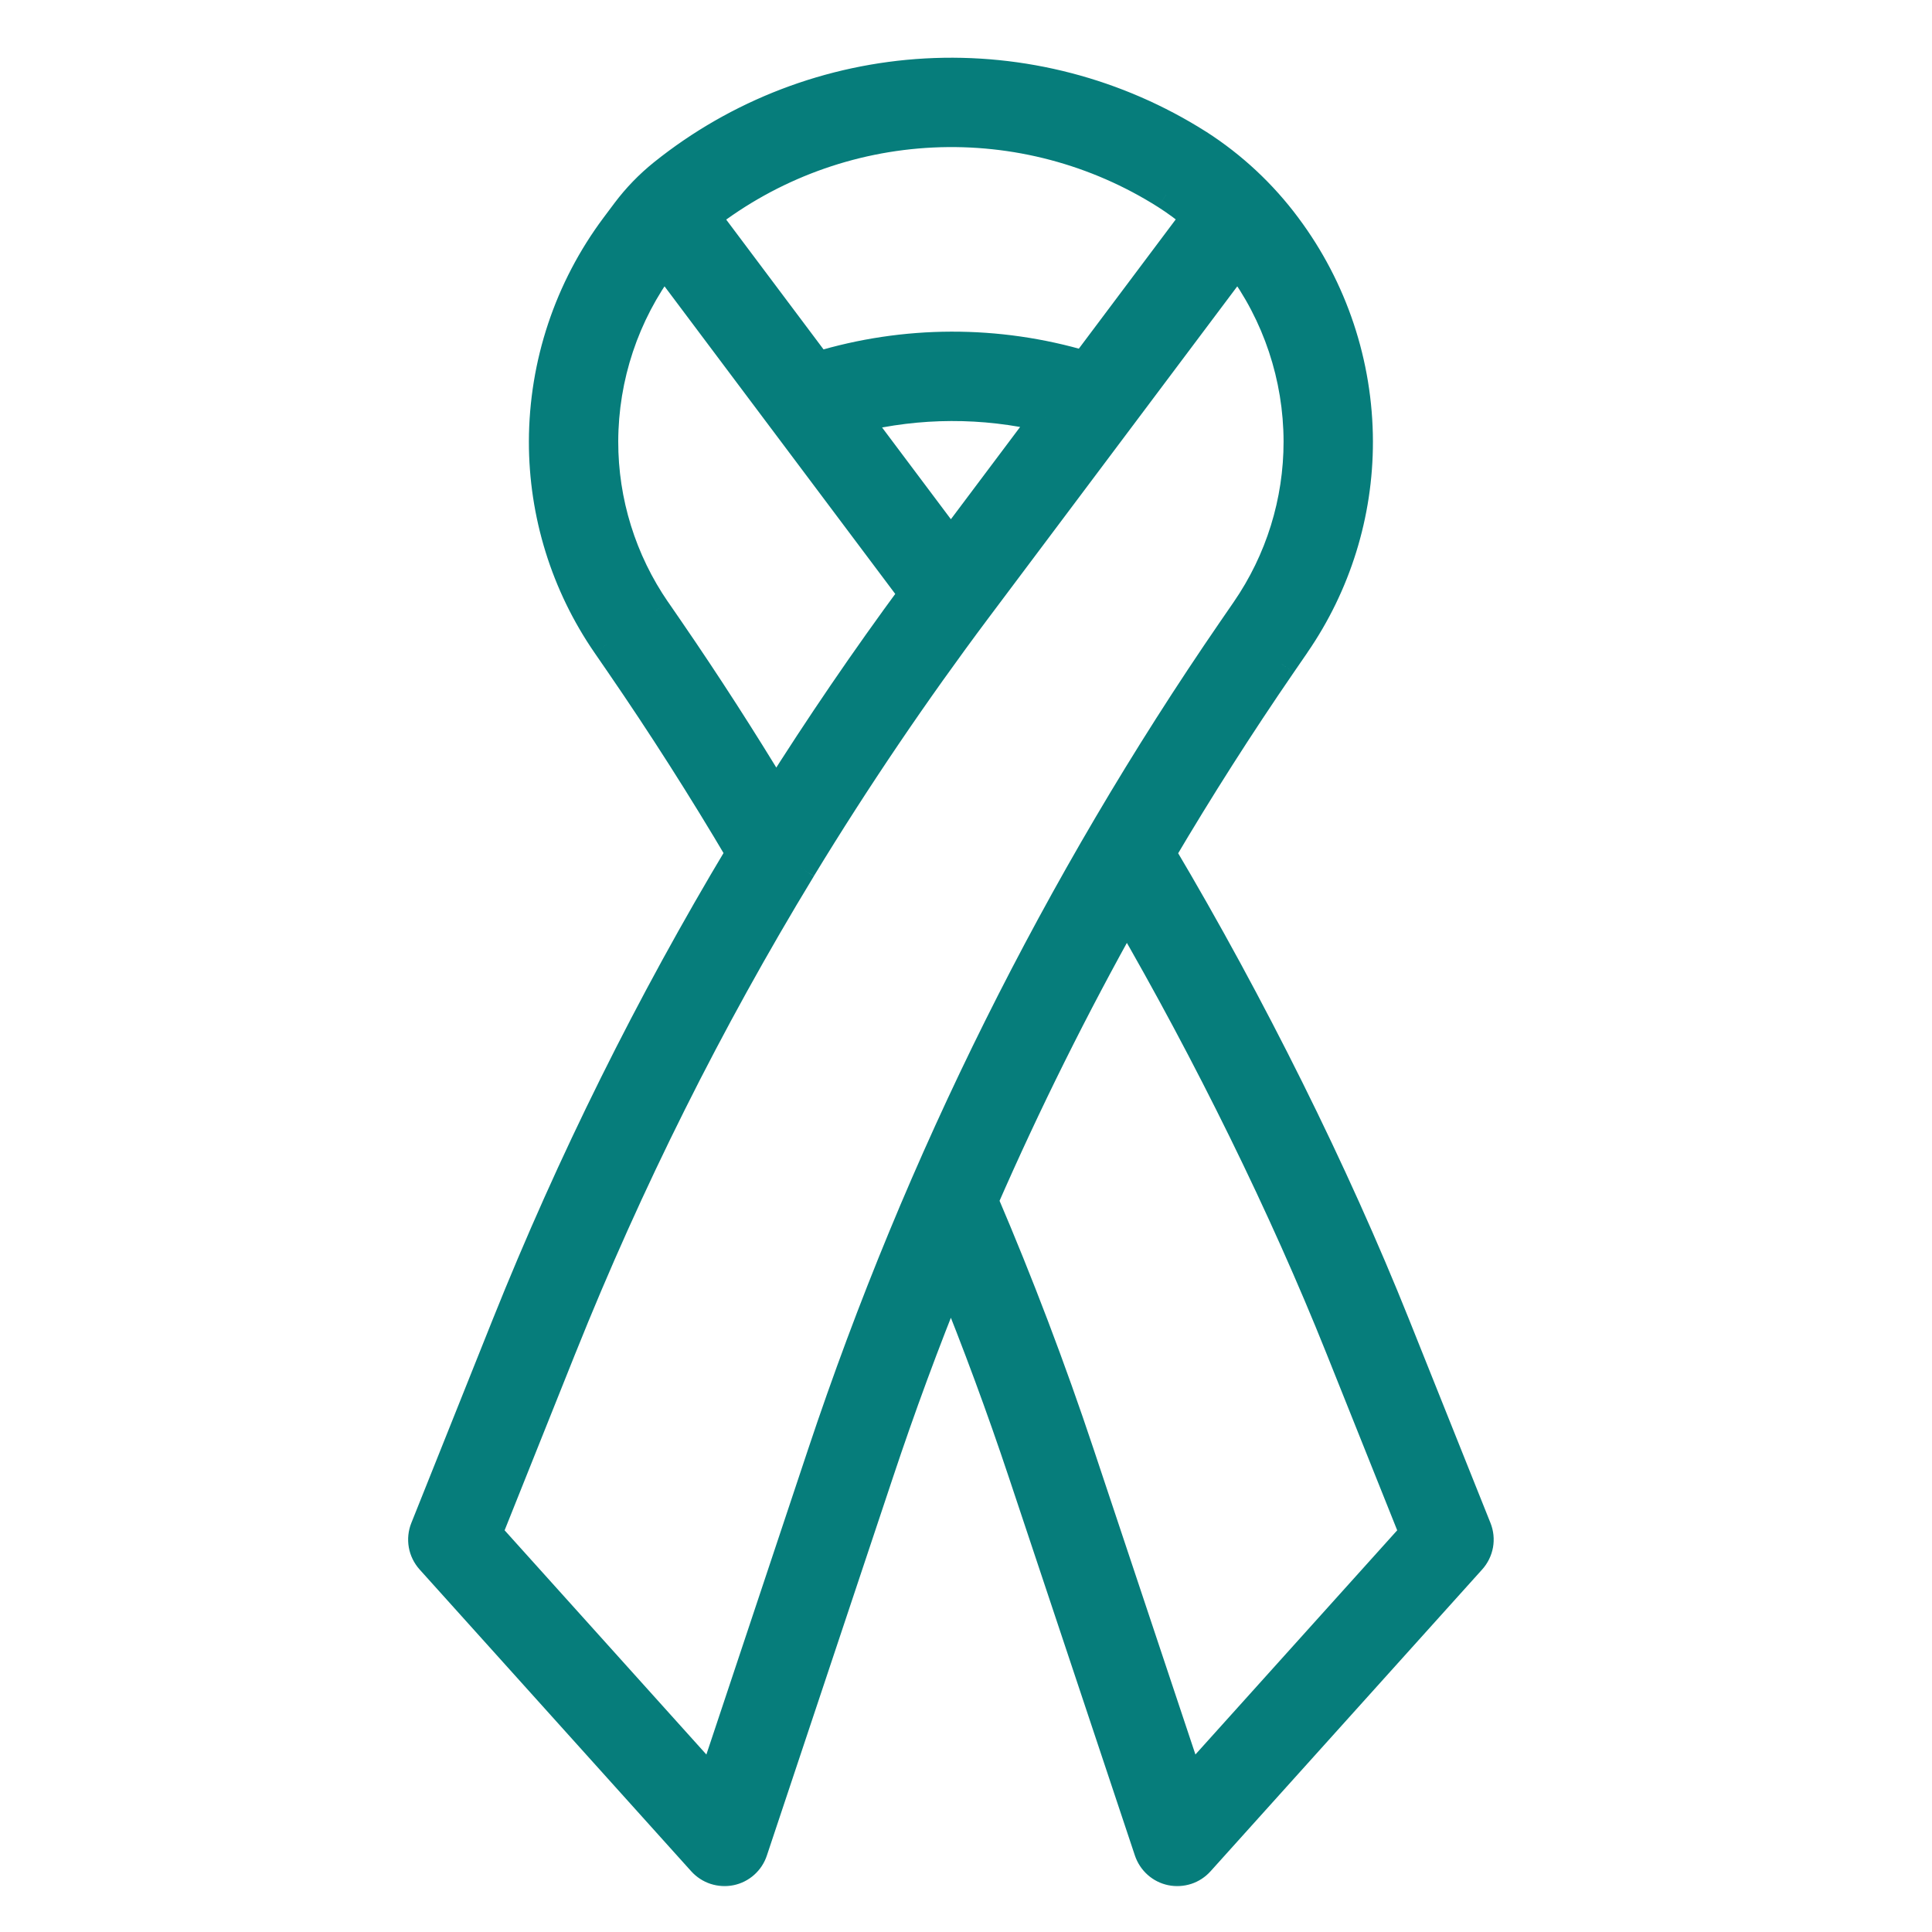 <svg width="40" height="40" viewBox="0 0 40 40" fill="none" xmlns="http://www.w3.org/2000/svg">
    <mask id="path-1-outside-1_383_1469" maskUnits="userSpaceOnUse" x="7.75" y="0.495" width="24" height="39" fill="black">
        <rect fill="white" x="7.75" y="0.495" width="24" height="39"/>
        <path d="M8.795 31.643C8.751 31.751 8.739 31.87 8.76 31.985C8.78 32.099 8.832 32.206 8.91 32.293L14.535 38.543C14.608 38.624 14.702 38.685 14.806 38.719C14.909 38.753 15.021 38.759 15.127 38.737C15.235 38.715 15.334 38.665 15.415 38.592C15.497 38.519 15.558 38.426 15.593 38.323L18.204 30.489C18.656 29.134 19.15 27.795 19.687 26.474C20.224 27.796 20.722 29.142 21.171 30.489L23.782 38.323C23.817 38.426 23.878 38.519 23.959 38.592C24.041 38.665 24.14 38.715 24.247 38.737C24.354 38.759 24.465 38.753 24.569 38.719C24.673 38.685 24.766 38.624 24.839 38.543L30.464 32.293C30.543 32.206 30.595 32.099 30.615 31.985C30.636 31.87 30.623 31.751 30.58 31.643L28.896 27.432C27.634 24.276 25.914 20.815 24.044 17.664C24.83 16.332 25.661 15.028 26.539 13.75L26.819 13.343C27.672 12.107 28.127 10.641 28.125 9.14C28.122 7.535 27.601 5.974 26.641 4.688C26.139 4.013 25.519 3.434 24.81 2.98C23.129 1.914 21.157 1.4 19.17 1.51C17.182 1.62 15.279 2.348 13.726 3.594C13.44 3.824 13.184 4.089 12.963 4.383L12.734 4.689C11.774 5.974 11.253 7.535 11.25 9.14C11.248 10.641 11.703 12.107 12.555 13.343L12.835 13.75C13.707 15.018 14.545 16.332 15.329 17.661C13.454 20.783 11.833 24.051 10.479 27.432L8.795 31.643ZM27.735 27.896L29.275 31.746L24.628 36.909L22.357 30.094C21.769 28.33 21.1 26.57 20.368 24.858C21.255 22.828 22.241 20.846 23.327 18.911C25.025 21.841 26.577 25.001 27.735 27.896V27.896ZM24.14 4.035C24.356 4.172 24.562 4.325 24.756 4.491L22.452 7.564C20.651 7.028 18.733 7.034 16.935 7.58L14.615 4.486C15.963 3.44 17.601 2.835 19.306 2.755C21.011 2.674 22.699 3.121 24.14 4.035ZM19.687 11.25L17.741 8.655C19.023 8.342 20.36 8.338 21.644 8.642L19.687 11.25ZM13.866 13.042L13.585 12.635C12.877 11.607 12.498 10.388 12.5 9.14C12.503 7.805 12.935 6.507 13.734 5.438L13.75 5.417L16.21 8.697L16.211 8.698L18.908 12.294C17.913 13.644 16.961 15.04 16.067 16.46C15.367 15.3 14.63 14.154 13.866 13.042ZM16.595 17.983C16.596 17.981 16.597 17.978 16.599 17.975C17.718 16.136 18.94 14.33 20.231 12.608L25.625 5.417C25.63 5.424 25.636 5.431 25.641 5.438C26.44 6.507 26.872 7.805 26.875 9.14C26.877 10.388 26.498 11.607 25.789 12.635L25.509 13.042C21.894 18.3 19.036 24.04 17.018 30.094L14.746 36.909L10.1 31.746L11.64 27.896C13.015 24.461 14.672 21.145 16.595 17.983V17.983Z"/>
    </mask>
    <path d="M8.795 31.643C8.751 31.751 8.739 31.87 8.76 31.985C8.78 32.099 8.832 32.206 8.91 32.293L14.535 38.543C14.608 38.624 14.702 38.685 14.806 38.719C14.909 38.753 15.021 38.759 15.127 38.737C15.235 38.715 15.334 38.665 15.415 38.592C15.497 38.519 15.558 38.426 15.593 38.323L18.204 30.489C18.656 29.134 19.15 27.795 19.687 26.474C20.224 27.796 20.722 29.142 21.171 30.489L23.782 38.323C23.817 38.426 23.878 38.519 23.959 38.592C24.041 38.665 24.14 38.715 24.247 38.737C24.354 38.759 24.465 38.753 24.569 38.719C24.673 38.685 24.766 38.624 24.839 38.543L30.464 32.293C30.543 32.206 30.595 32.099 30.615 31.985C30.636 31.87 30.623 31.751 30.58 31.643L28.896 27.432C27.634 24.276 25.914 20.815 24.044 17.664C24.83 16.332 25.661 15.028 26.539 13.75L26.819 13.343C27.672 12.107 28.127 10.641 28.125 9.14C28.122 7.535 27.601 5.974 26.641 4.688C26.139 4.013 25.519 3.434 24.81 2.98C23.129 1.914 21.157 1.4 19.17 1.51C17.182 1.62 15.279 2.348 13.726 3.594C13.44 3.824 13.184 4.089 12.963 4.383L12.734 4.689C11.774 5.974 11.253 7.535 11.25 9.14C11.248 10.641 11.703 12.107 12.555 13.343L12.835 13.75C13.707 15.018 14.545 16.332 15.329 17.661C13.454 20.783 11.833 24.051 10.479 27.432L8.795 31.643ZM27.735 27.896L29.275 31.746L24.628 36.909L22.357 30.094C21.769 28.33 21.1 26.57 20.368 24.858C21.255 22.828 22.241 20.846 23.327 18.911C25.025 21.841 26.577 25.001 27.735 27.896V27.896ZM24.14 4.035C24.356 4.172 24.562 4.325 24.756 4.491L22.452 7.564C20.651 7.028 18.733 7.034 16.935 7.58L14.615 4.486C15.963 3.44 17.601 2.835 19.306 2.755C21.011 2.674 22.699 3.121 24.14 4.035ZM19.687 11.25L17.741 8.655C19.023 8.342 20.36 8.338 21.644 8.642L19.687 11.25ZM13.866 13.042L13.585 12.635C12.877 11.607 12.498 10.388 12.5 9.14C12.503 7.805 12.935 6.507 13.734 5.438L13.75 5.417L16.21 8.697L16.211 8.698L18.908 12.294C17.913 13.644 16.961 15.04 16.067 16.46C15.367 15.3 14.63 14.154 13.866 13.042ZM16.595 17.983C16.596 17.981 16.597 17.978 16.599 17.975C17.718 16.136 18.94 14.33 20.231 12.608L25.625 5.417C25.63 5.424 25.636 5.431 25.641 5.438C26.44 6.507 26.872 7.805 26.875 9.14C26.877 10.388 26.498 11.607 25.789 12.635L25.509 13.042C21.894 18.3 19.036 24.04 17.018 30.094L14.746 36.909L10.1 31.746L11.64 27.896C13.015 24.461 14.672 21.145 16.595 17.983V17.983Z" fill="#067D7B"/>
    <path d="M8.795 31.643L8.516 31.532L8.516 31.532L8.795 31.643ZM8.91 32.293L9.133 32.092L9.133 32.092L8.91 32.293ZM14.535 38.543L14.758 38.342L14.758 38.342L14.535 38.543ZM15.593 38.323L15.308 38.228L15.308 38.228L15.593 38.323ZM18.204 30.489L18.489 30.584L18.489 30.584L18.204 30.489ZM19.687 26.474L19.965 26.361L19.688 25.677L19.41 26.361L19.687 26.474ZM21.171 30.489L20.886 30.584L20.886 30.584L21.171 30.489ZM23.782 38.323L24.067 38.228L24.067 38.228L23.782 38.323ZM24.839 38.543L24.616 38.342L24.616 38.342L24.839 38.543ZM30.464 32.293L30.241 32.092L30.241 32.092L30.464 32.293ZM30.58 31.643L30.859 31.532L30.859 31.532L30.58 31.643ZM28.896 27.432L29.174 27.32L29.174 27.32L28.896 27.432ZM24.044 17.664L23.786 17.512L23.696 17.665L23.786 17.817L24.044 17.664ZM26.539 13.75L26.292 13.58L26.292 13.581L26.539 13.75ZM26.819 13.343L26.572 13.173L26.572 13.173L26.819 13.343ZM28.125 9.14L28.425 9.14V9.139L28.125 9.14ZM26.641 4.688L26.4 4.867L26.401 4.868L26.641 4.688ZM24.81 2.98L24.972 2.727L24.971 2.727L24.81 2.98ZM13.726 3.594L13.539 3.36L13.539 3.36L13.726 3.594ZM12.963 4.383L13.203 4.563L13.203 4.563L12.963 4.383ZM12.734 4.689L12.494 4.509L12.494 4.509L12.734 4.689ZM11.25 9.14L10.95 9.139L10.95 9.139L11.25 9.14ZM12.555 13.343L12.803 13.173L12.802 13.173L12.555 13.343ZM12.835 13.75L12.588 13.92L12.588 13.92L12.835 13.75ZM15.329 17.661L15.586 17.815L15.678 17.662L15.587 17.508L15.329 17.661ZM10.479 27.432L10.2 27.32L10.2 27.32L10.479 27.432ZM29.275 31.746L29.498 31.947L29.623 31.808L29.554 31.635L29.275 31.746ZM24.628 36.909L24.344 37.004L24.507 37.493L24.851 37.11L24.628 36.909ZM22.357 30.094L22.072 30.189L22.072 30.189L22.357 30.094ZM20.368 24.858L20.093 24.738L20.041 24.857L20.092 24.976L20.368 24.858ZM23.327 18.911L23.586 18.761L23.323 18.306L23.065 18.765L23.327 18.911ZM24.14 4.035L24.301 3.782L24.3 3.782L24.14 4.035ZM24.756 4.491L24.996 4.671L25.165 4.446L24.951 4.263L24.756 4.491ZM22.452 7.564L22.367 7.851L22.567 7.911L22.692 7.744L22.452 7.564ZM16.935 7.58L16.695 7.76L16.821 7.928L17.022 7.867L16.935 7.58ZM14.615 4.486L14.431 4.249L14.198 4.43L14.375 4.666L14.615 4.486ZM19.687 11.25L19.447 11.43L19.687 11.75L19.927 11.43L19.687 11.25ZM17.741 8.655L17.67 8.364L17.229 8.472L17.501 8.835L17.741 8.655ZM21.644 8.642L21.884 8.822L22.158 8.456L21.713 8.35L21.644 8.642ZM13.866 13.042L13.618 13.212L13.618 13.212L13.866 13.042ZM13.585 12.635L13.833 12.465L13.832 12.465L13.585 12.635ZM12.5 9.14L12.2 9.139L12.2 9.139L12.5 9.14ZM13.734 5.438L13.494 5.258L13.493 5.259L13.734 5.438ZM13.75 5.417L13.99 5.237L13.75 4.917L13.51 5.236L13.75 5.417ZM16.21 8.697L16.453 8.521L16.45 8.517L16.21 8.697ZM16.211 8.698L15.968 8.874L15.971 8.878L16.211 8.698ZM18.908 12.294L19.15 12.472L19.282 12.293L19.148 12.114L18.908 12.294ZM16.067 16.46L15.81 16.615L16.062 17.032L16.321 16.62L16.067 16.46ZM16.599 17.975L16.342 17.819L16.338 17.826L16.599 17.975ZM20.231 12.608L19.991 12.428L19.991 12.428L20.231 12.608ZM25.625 5.417L25.865 5.238L25.625 4.917L25.385 5.237L25.625 5.417ZM25.641 5.438L25.882 5.259L25.882 5.259L25.641 5.438ZM26.875 9.14L27.175 9.139V9.139L26.875 9.14ZM25.789 12.635L25.542 12.465L25.542 12.465L25.789 12.635ZM25.509 13.042L25.262 12.872L25.262 12.872L25.509 13.042ZM17.018 30.094L17.303 30.189L17.303 30.189L17.018 30.094ZM14.746 36.909L14.523 37.109L14.868 37.492L15.031 37.004L14.746 36.909ZM10.1 31.746L9.821 31.634L9.752 31.808L9.877 31.947L10.1 31.746ZM11.64 27.896L11.361 27.784L11.361 27.785L11.64 27.896ZM8.516 31.532C8.452 31.692 8.434 31.867 8.464 32.037L9.055 31.932C9.044 31.872 9.051 31.811 9.073 31.754L8.516 31.532ZM8.464 32.037C8.494 32.207 8.572 32.365 8.687 32.494L9.133 32.092C9.093 32.047 9.066 31.992 9.055 31.932L8.464 32.037ZM8.687 32.494L14.312 38.744L14.758 38.342L9.133 32.092L8.687 32.494ZM14.312 38.744C14.421 38.864 14.559 38.954 14.712 39.004L14.899 38.434C14.845 38.416 14.796 38.385 14.758 38.342L14.312 38.744ZM14.712 39.004C14.866 39.054 15.03 39.064 15.189 39.031L15.066 38.443C15.011 38.455 14.953 38.452 14.899 38.434L14.712 39.004ZM15.189 39.031C15.347 38.998 15.494 38.924 15.615 38.816L15.216 38.368C15.174 38.406 15.122 38.432 15.066 38.443L15.189 39.031ZM15.615 38.816C15.736 38.708 15.826 38.571 15.877 38.417L15.308 38.228C15.29 38.282 15.258 38.33 15.216 38.368L15.615 38.816ZM15.877 38.417L18.489 30.584L17.919 30.394L15.308 38.228L15.877 38.417ZM18.489 30.584C18.938 29.235 19.43 27.902 19.965 26.587L19.41 26.361C18.87 27.688 18.373 29.033 17.919 30.394L18.489 30.584ZM19.409 26.587C19.944 27.903 20.439 29.243 20.886 30.584L21.455 30.394C21.004 29.041 20.505 27.689 19.965 26.361L19.409 26.587ZM20.886 30.584L23.497 38.417L24.067 38.228L21.455 30.394L20.886 30.584ZM23.497 38.417C23.549 38.571 23.639 38.708 23.76 38.816L24.159 38.368C24.116 38.33 24.084 38.282 24.067 38.228L23.497 38.417ZM23.76 38.816C23.881 38.924 24.028 38.998 24.186 39.031L24.308 38.443C24.253 38.432 24.201 38.406 24.159 38.368L23.76 38.816ZM24.186 39.031C24.345 39.064 24.509 39.054 24.663 39.004L24.476 38.434C24.422 38.452 24.364 38.455 24.308 38.443L24.186 39.031ZM24.663 39.004C24.816 38.954 24.954 38.864 25.062 38.744L24.616 38.342C24.578 38.385 24.53 38.416 24.476 38.434L24.663 39.004ZM25.062 38.744L30.687 32.494L30.241 32.092L24.616 38.342L25.062 38.744ZM30.687 32.494C30.803 32.365 30.88 32.207 30.911 32.037L30.32 31.932C30.309 31.992 30.282 32.047 30.241 32.092L30.687 32.494ZM30.911 32.037C30.941 31.867 30.923 31.692 30.859 31.532L30.302 31.754C30.324 31.811 30.331 31.872 30.32 31.932L30.911 32.037ZM30.859 31.532L29.174 27.32L28.617 27.543L30.302 31.754L30.859 31.532ZM29.174 27.32C27.906 24.15 26.179 20.674 24.302 17.511L23.786 17.817C25.648 20.956 27.361 24.403 28.617 27.543L29.174 27.32ZM24.303 17.817C25.085 16.491 25.913 15.192 26.787 13.92L26.292 13.581C25.41 14.864 24.575 16.174 23.786 17.512L24.303 17.817ZM26.787 13.92L27.067 13.513L26.572 13.173L26.292 13.58L26.787 13.92ZM27.066 13.513C27.953 12.227 28.427 10.702 28.425 9.14L27.825 9.14C27.827 10.581 27.39 11.987 26.572 13.173L27.066 13.513ZM28.425 9.139C28.421 7.47 27.88 5.846 26.881 4.509L26.401 4.868C27.322 6.102 27.822 7.6 27.825 9.141L28.425 9.139ZM26.882 4.51C26.358 3.805 25.711 3.201 24.972 2.727L24.648 3.233C25.326 3.667 25.92 4.221 26.4 4.867L26.882 4.51ZM24.971 2.727C23.237 1.627 21.203 1.097 19.153 1.21L19.186 1.809C21.111 1.703 23.021 2.201 24.649 3.233L24.971 2.727ZM19.153 1.21C17.103 1.324 15.14 2.075 13.539 3.36L13.914 3.828C15.418 2.622 17.261 1.916 19.186 1.809L19.153 1.21ZM13.539 3.36C13.233 3.606 12.959 3.889 12.723 4.203L13.203 4.563C13.409 4.289 13.647 4.042 13.914 3.828L13.539 3.36ZM12.723 4.203L12.494 4.509L12.974 4.869L13.203 4.563L12.723 4.203ZM12.494 4.509C11.495 5.846 10.954 7.47 10.95 9.139L11.55 9.14C11.553 7.6 12.053 6.102 12.974 4.868L12.494 4.509ZM10.95 9.139C10.948 10.701 11.422 12.227 12.308 13.513L12.802 13.173C11.985 11.987 11.548 10.58 11.55 9.14L10.95 9.139ZM12.308 13.513L12.588 13.92L13.083 13.58L12.803 13.173L12.308 13.513ZM12.588 13.92C13.456 15.183 14.29 16.491 15.07 17.813L15.587 17.508C14.8 16.174 13.958 14.854 13.083 13.58L12.588 13.92ZM15.072 17.506C13.189 20.643 11.56 23.924 10.2 27.32L10.758 27.543C12.105 24.177 13.72 20.924 15.586 17.815L15.072 17.506ZM10.2 27.32L8.516 31.532L9.073 31.754L10.758 27.543L10.2 27.32ZM27.457 28.008L28.997 31.857L29.554 31.635L28.014 27.785L27.457 28.008ZM29.052 31.545L24.405 36.708L24.851 37.11L29.498 31.947L29.052 31.545ZM24.913 36.814L22.641 29.999L22.072 30.189L24.344 37.004L24.913 36.814ZM22.641 29.999C22.051 28.227 21.379 26.46 20.644 24.741L20.092 24.976C20.821 26.681 21.487 28.433 22.072 30.189L22.641 29.999ZM20.643 24.979C21.526 22.957 22.508 20.984 23.588 19.058L23.065 18.765C21.975 20.708 20.984 22.699 20.093 24.738L20.643 24.979ZM23.067 19.062C24.759 21.98 26.304 25.127 27.457 28.008L28.014 27.785C26.85 24.875 25.291 21.702 23.586 18.761L23.067 19.062ZM23.979 4.288C24.183 4.418 24.378 4.562 24.561 4.719L24.951 4.263C24.746 4.088 24.529 3.927 24.301 3.782L23.979 4.288ZM24.516 4.311L22.212 7.384L22.692 7.744L24.996 4.671L24.516 4.311ZM22.538 7.276C20.68 6.724 18.702 6.73 16.848 7.293L17.022 7.867C18.764 7.338 20.622 7.333 22.367 7.851L22.538 7.276ZM17.175 7.4L14.855 4.306L14.375 4.666L16.695 7.76L17.175 7.4ZM14.799 4.723C16.098 3.715 17.677 3.132 19.32 3.054L19.292 2.455C17.525 2.539 15.828 3.165 14.431 4.249L14.799 4.723ZM19.32 3.054C20.963 2.976 22.59 3.407 23.979 4.288L24.3 3.782C22.807 2.834 21.058 2.371 19.292 2.455L19.32 3.054ZM19.927 11.07L17.981 8.475L17.501 8.835L19.447 11.43L19.927 11.07ZM17.813 8.947C19.048 8.645 20.337 8.64 21.574 8.934L21.713 8.35C20.383 8.035 18.998 8.039 17.67 8.364L17.813 8.947ZM21.404 8.462L19.447 11.07L19.927 11.43L21.884 8.822L21.404 8.462ZM14.113 12.872L13.833 12.465L13.338 12.805L13.618 13.212L14.113 12.872ZM13.832 12.465C13.159 11.487 12.798 10.328 12.8 9.14L12.2 9.139C12.198 10.449 12.595 11.727 13.338 12.805L13.832 12.465ZM12.8 9.14C12.803 7.87 13.214 6.635 13.974 5.618L13.493 5.259C12.656 6.38 12.203 7.74 12.2 9.139L12.8 9.14ZM13.974 5.618L13.99 5.597L13.51 5.236L13.494 5.258L13.974 5.618ZM13.51 5.597L15.97 8.877L16.45 8.517L13.99 5.237L13.51 5.597ZM15.967 8.872L15.968 8.874L16.454 8.522L16.453 8.521L15.967 8.872ZM15.971 8.878L18.668 12.474L19.148 12.114L16.451 8.518L15.971 8.878ZM18.667 12.116C17.667 13.472 16.711 14.873 15.813 16.3L16.321 16.62C17.211 15.206 18.159 13.816 19.15 12.472L18.667 12.116ZM16.324 16.305C15.621 15.14 14.88 13.989 14.113 12.872L13.618 13.212C14.379 14.319 15.113 15.46 15.81 16.615L16.324 16.305ZM16.852 18.138C16.857 18.128 16.861 18.12 16.864 18.115C16.867 18.109 16.869 18.105 16.869 18.104C16.87 18.103 16.869 18.104 16.869 18.104C16.869 18.105 16.869 18.106 16.868 18.108C16.866 18.111 16.863 18.117 16.859 18.124L16.338 17.826C16.333 17.835 16.33 17.842 16.327 17.847C16.326 17.849 16.325 17.851 16.325 17.852C16.325 17.853 16.324 17.854 16.324 17.854C16.324 17.854 16.324 17.854 16.324 17.854C16.324 17.854 16.324 17.854 16.324 17.854C16.323 17.855 16.325 17.852 16.327 17.848C16.329 17.844 16.332 17.837 16.337 17.829L16.852 18.138ZM16.855 18.131C17.969 16.3 19.186 14.503 20.471 12.788L19.991 12.428C18.694 14.158 17.466 15.972 16.342 17.819L16.855 18.131ZM20.471 12.788L25.865 5.597L25.385 5.237L19.991 12.428L20.471 12.788ZM25.385 5.597C25.391 5.605 25.397 5.613 25.399 5.615C25.402 5.62 25.402 5.619 25.401 5.618L25.882 5.259C25.875 5.25 25.869 5.243 25.867 5.24C25.864 5.236 25.864 5.236 25.865 5.238L25.385 5.597ZM25.401 5.618C26.161 6.635 26.572 7.87 26.575 9.14L27.175 9.139C27.172 7.74 26.719 6.38 25.882 5.259L25.401 5.618ZM26.575 9.14C26.576 10.328 26.216 11.487 25.542 12.465L26.036 12.805C26.779 11.727 27.177 10.449 27.175 9.139L26.575 9.14ZM25.542 12.465L25.262 12.872L25.756 13.212L26.037 12.805L25.542 12.465ZM25.262 12.872C21.631 18.153 18.76 23.919 16.733 29.999L17.303 30.189C19.311 24.162 22.157 18.447 25.756 13.212L25.262 12.872ZM16.733 29.999L14.462 36.814L15.031 37.004L17.303 30.189L16.733 29.999ZM14.969 36.708L10.323 31.545L9.877 31.947L14.523 37.109L14.969 36.708ZM10.378 31.857L11.918 28.007L11.361 27.785L9.821 31.634L10.378 31.857ZM11.918 28.008C13.287 24.588 14.937 21.287 16.851 18.139L16.338 17.828C14.407 21.004 12.743 24.334 11.361 27.784L11.918 28.008Z" fill="#067D7B" mask="url(#path-1-outside-1_383_1469)"/>
</svg>

